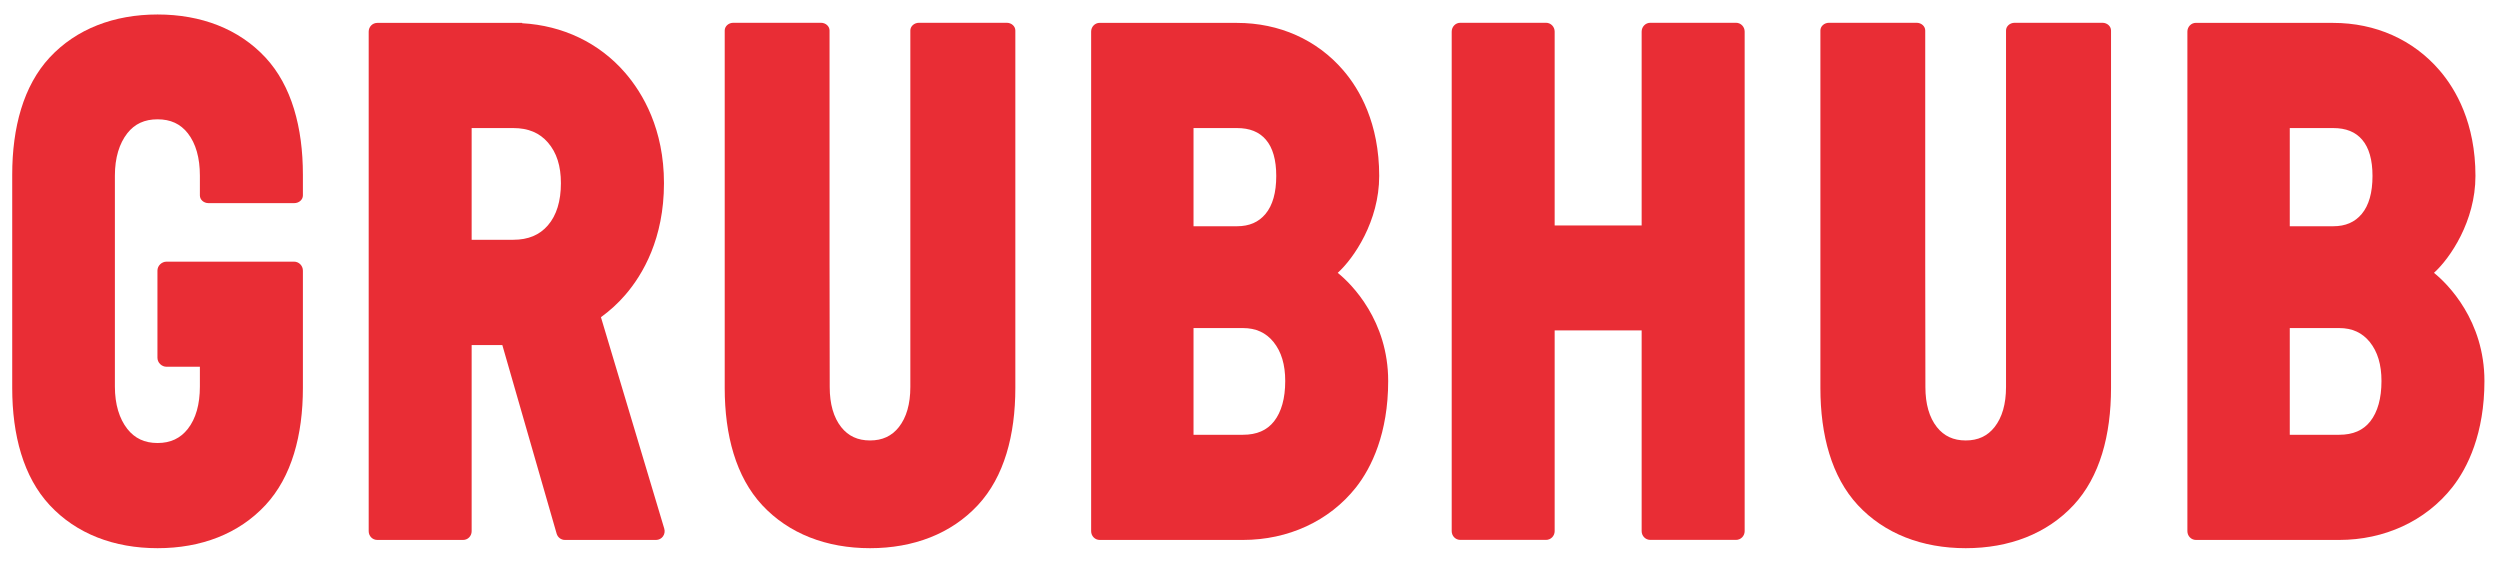 <svg xmlns="http://www.w3.org/2000/svg" width="44" height="10" viewBox="0 0 44 10">
  <g fill="#E92D35" transform="matrix(1 0 0 -1 .117 9.864)">
    <path d="M5.182,9.263 L3.671,9.263 C3.588,9.263 3.52,9.193 3.52,9.108 L3.52,5.696 L1.989,5.696 L1.989,9.108 C1.989,9.193 1.921,9.263 1.838,9.263 L0.327,9.263 C0.244,9.263 0.177,9.193 0.177,9.108 L0.177,0.316 C0.177,0.231 0.244,0.162 0.327,0.162 L1.838,0.162 C1.921,0.162 1.989,0.231 1.989,0.316 L1.989,3.849 L3.52,3.849 L3.52,0.316 C3.52,0.231 3.588,0.162 3.671,0.162 L5.182,0.162 C5.265,0.162 5.333,0.231 5.333,0.316 L5.333,9.108 C5.333,9.193 5.265,9.263 5.182,9.263" transform="translate(25.256 .2)"/>
    <path d="M5.182,9.263 L4.439,9.263 L3.637,9.263 C3.553,9.263 3.485,9.202 3.485,9.127 L3.485,5.044 L3.485,2.862 L3.485,2.852 C3.485,2.554 3.417,2.317 3.283,2.147 C3.158,1.989 2.992,1.912 2.776,1.912 C2.559,1.912 2.393,1.989 2.268,2.147 C2.134,2.317 2.066,2.554 2.066,2.852 L2.066,2.862 L2.063,5.044 L2.063,9.127 C2.063,9.202 1.995,9.263 1.912,9.263 L1.074,9.263 L0.369,9.263 C0.286,9.263 0.218,9.202 0.218,9.127 L0.218,5.044 L0.218,2.835 C0.218,2.006 0.415,1.272 0.877,0.774 C1.346,0.27 2.01,0.016 2.776,0.016 C3.541,0.016 4.205,0.27 4.674,0.774 C5.137,1.272 5.333,2.006 5.333,2.835 L5.333,5.044 L5.333,9.127 C5.333,9.202 5.265,9.263 5.182,9.263" transform="translate(12.42 .2)"/>
    <path d="M2.591,9.478 C1.825,9.478 1.161,9.225 0.692,8.721 C0.23,8.223 0.033,7.488 0.033,6.659 L0.033,5.112 L0.033,3.264 L0.033,3.032 L0.033,2.904 C0.033,2.075 0.23,1.34 0.692,0.843 C1.161,0.338 1.825,0.085 2.591,0.085 C3.357,0.085 4.021,0.338 4.49,0.843 C4.952,1.34 5.149,2.075 5.149,2.904 L5.149,3.264 L5.149,3.362 L5.149,4.549 L5.149,4.97 C5.149,5.057 5.079,5.128 4.993,5.128 L2.75,5.128 C2.664,5.128 2.589,5.057 2.589,4.97 L2.589,3.437 C2.589,3.349 2.664,3.278 2.75,3.278 L3.336,3.278 L3.336,3.242 L3.336,2.93 C3.336,2.616 3.265,2.365 3.124,2.185 C2.993,2.018 2.819,1.936 2.591,1.936 C2.363,1.936 2.189,2.018 2.058,2.185 C1.918,2.365 1.84,2.616 1.84,2.93 L1.84,3.264 L1.84,5.112 L1.84,6.642 C1.84,6.957 1.918,7.207 2.058,7.387 C2.189,7.554 2.363,7.633 2.591,7.633 C2.819,7.633 2.993,7.554 3.124,7.387 C3.264,7.207 3.336,6.957 3.336,6.642 L3.336,6.293 C3.336,6.219 3.403,6.158 3.487,6.158 L4.997,6.158 C5.081,6.158 5.149,6.219 5.149,6.293 L5.149,6.659 C5.149,7.488 4.952,8.223 4.49,8.721 C4.021,9.225 3.357,9.478 2.591,9.478" transform="translate(.065 .131)"/>
    <path d="M4.534,4.962 C4.817,5.218 5.264,5.871 5.264,6.667 C5.264,7.595 4.921,8.19 4.631,8.527 C4.168,9.065 3.505,9.361 2.761,9.361 L1.352,9.362 L0.345,9.362 C0.261,9.362 0.194,9.293 0.194,9.208 L0.194,0.416 C0.194,0.33 0.261,0.261 0.345,0.261 L1.268,0.261 L2.866,0.261 C3.658,0.261 4.385,0.59 4.857,1.188 C5.129,1.534 5.422,2.139 5.422,3.058 C5.422,4.118 4.783,4.762 4.534,4.962 Z M1.996,7.51 L2.761,7.51 C2.985,7.51 3.152,7.443 3.27,7.305 C3.391,7.164 3.452,6.95 3.452,6.667 C3.452,6.374 3.389,6.15 3.263,5.999 C3.141,5.853 2.977,5.782 2.761,5.782 L1.996,5.782 L1.996,7.51 Z M3.413,2.348 C3.288,2.19 3.109,2.112 2.866,2.112 L1.996,2.112 L1.996,3.99 L2.866,3.99 C3.095,3.99 3.271,3.909 3.404,3.745 C3.542,3.573 3.61,3.348 3.61,3.058 C3.61,2.753 3.543,2.514 3.413,2.348 Z" transform="translate(18.893 .1)"/>
    <path d="M4.21,3.97 L4.209,3.971 C4.365,4.084 4.509,4.214 4.638,4.364 C4.949,4.724 5.319,5.357 5.319,6.33 C5.319,7.28 4.949,7.909 4.637,8.271 C4.179,8.801 3.538,9.105 2.823,9.145 L2.823,9.151 L2.686,9.151 C2.68,9.152 2.673,9.152 2.667,9.152 L2.667,9.151 L0.273,9.151 C0.189,9.151 0.122,9.083 0.122,8.997 L0.122,0.205 C0.122,0.119 0.189,0.051 0.273,0.051 L1.784,0.051 C1.867,0.051 1.934,0.119 1.934,0.205 L1.934,3.481 L2.474,3.481 L3.43,0.161 C3.449,0.096 3.508,0.051 3.575,0.051 L5.18,0.051 C5.228,0.051 5.273,0.074 5.301,0.113 C5.33,0.153 5.338,0.203 5.324,0.25 L4.21,3.97 Z M3.277,5.589 C3.129,5.417 2.929,5.334 2.667,5.334 L1.934,5.334 L1.934,7.3 L2.667,7.3 C2.929,7.3 3.129,7.217 3.277,7.045 C3.431,6.867 3.505,6.633 3.505,6.33 C3.505,6.014 3.428,5.764 3.277,5.589 Z" transform="translate(6.25 .31)"/>
    <path d="M4.534,4.962 C4.817,5.218 5.264,5.871 5.264,6.667 C5.264,7.595 4.921,8.19 4.631,8.527 C4.168,9.065 3.505,9.361 2.761,9.361 L1.352,9.362 L0.345,9.362 C0.261,9.362 0.194,9.293 0.194,9.208 L0.194,0.416 C0.194,0.33 0.261,0.261 0.345,0.261 L1.268,0.261 L2.866,0.261 C3.658,0.261 4.385,0.59 4.857,1.188 C5.129,1.534 5.422,2.139 5.422,3.058 C5.422,4.118 4.783,4.762 4.534,4.962 Z M1.996,7.51 L2.761,7.51 C2.985,7.51 3.152,7.443 3.27,7.305 C3.391,7.164 3.452,6.95 3.452,6.667 C3.452,6.374 3.389,6.15 3.263,5.999 C3.141,5.853 2.977,5.782 2.761,5.782 L1.996,5.782 L1.996,7.51 Z M3.413,2.348 C3.288,2.19 3.109,2.112 2.866,2.112 L1.996,2.112 L1.996,3.99 L2.866,3.99 C3.095,3.99 3.271,3.909 3.404,3.745 C3.542,3.573 3.61,3.348 3.61,3.058 C3.61,2.753 3.543,2.514 3.413,2.348 Z" transform="translate(38.187 .1)"/>
    <path d="M5.182,9.263 L4.439,9.263 L3.637,9.263 C3.553,9.263 3.485,9.202 3.485,9.127 L3.485,5.044 L3.485,2.862 L3.485,2.852 C3.485,2.554 3.417,2.317 3.283,2.147 C3.158,1.989 2.992,1.912 2.776,1.912 C2.559,1.912 2.393,1.989 2.268,2.147 C2.134,2.317 2.066,2.554 2.066,2.852 L2.066,2.862 L2.063,5.044 L2.063,9.127 C2.063,9.202 1.995,9.263 1.912,9.263 L1.074,9.263 L0.369,9.263 C0.286,9.263 0.218,9.202 0.218,9.127 L0.218,5.044 L0.218,2.835 C0.218,2.006 0.415,1.272 0.877,0.774 C1.346,0.27 2.01,0.016 2.776,0.016 C3.541,0.016 4.205,0.27 4.674,0.774 C5.137,1.272 5.333,2.006 5.333,2.835 L5.333,5.044 L5.333,9.127 C5.333,9.202 5.265,9.263 5.182,9.263" transform="translate(31.704 .2)"/>
  </g>
</svg>
